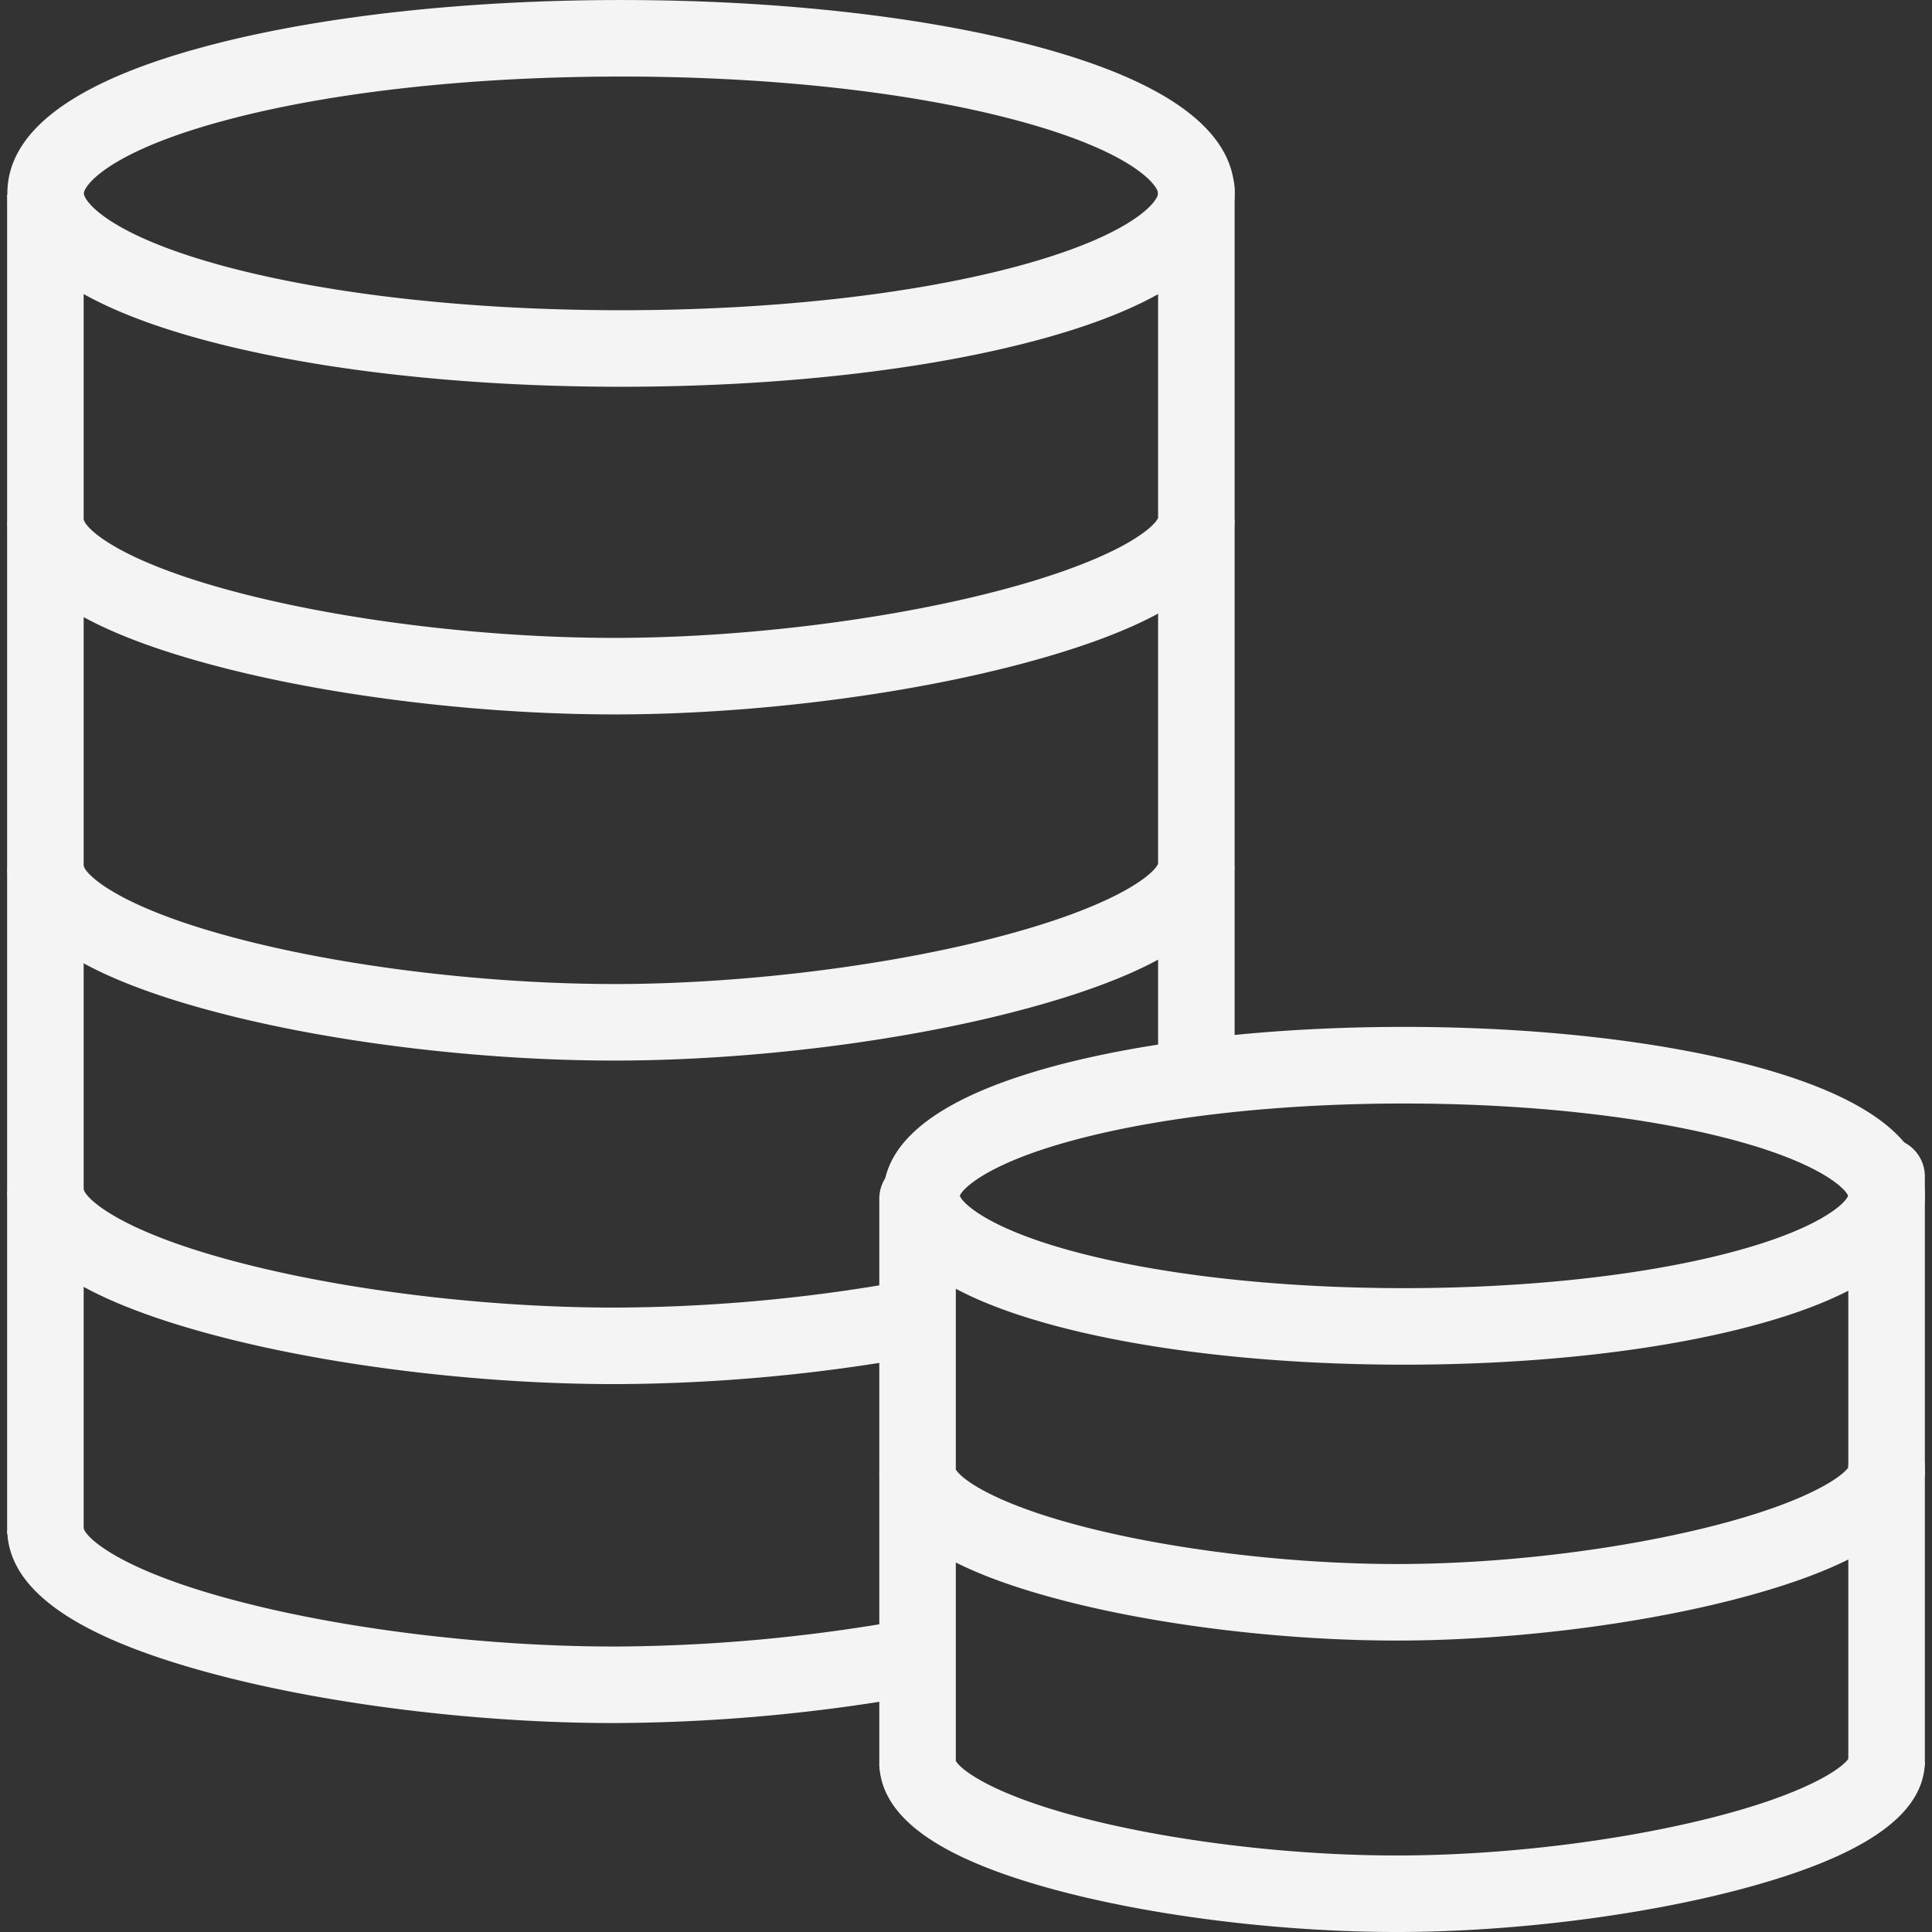 <?xml version="1.0" standalone="no"?><!DOCTYPE svg PUBLIC "-//W3C//DTD SVG 1.1//EN" "http://www.w3.org/Graphics/SVG/1.1/DTD/svg11.dtd"><svg t="1565935648486" class="icon" viewBox="0 0 1024 1024" version="1.1" xmlns="http://www.w3.org/2000/svg" p-id="6792" width="16" height="16" xmlns:xlink="http://www.w3.org/1999/xlink"><rect x="0" y="0" width="1024" height="1024" fill="#333333" stroke="none"/><defs><style type="text/css"></style></defs><path d="M634.094 573.745a20.282 20.282 0 0 1-20.282-20.282V100.681a20.282 20.282 0 0 1 20.282-20.282 20.282 20.282 0 0 1 20.282 20.282v452.782a20.282 20.282 0 0 1-20.282 20.282z" p-id="6793" fill="#f4f4f5"></path><path d="M329.129 204.99c-83.192 0-161.644-8.797-220.915-24.779-69.226-18.66-104.309-44.806-104.309-77.71s35.094-59.108 104.309-77.71C167.485 8.808 245.937 0.012 329.129 0.012S490.773 8.808 550.044 24.791c69.226 18.66 104.309 44.806 104.309 77.71s-35.094 59.108-104.309 77.71c-59.271 15.971-137.722 24.779-220.915 24.779z m0-164.414c-79.727 0-154.435 8.298-210.356 23.377C57.069 80.584 44.459 98.595 44.459 102.501s12.61 21.905 74.314 38.56c55.956 15.067 130.641 23.365 210.356 23.365s154.435-8.298 210.356-23.365c61.751-16.655 74.326-34.654 74.326-38.56s-12.575-21.916-74.326-38.548C483.564 48.874 408.844 40.565 329.129 40.565zM325.617 378.653c-68.937 0-145.708-9.063-205.836-24.339C42.755 334.762 4.833 309.403 3.883 276.755l40.565-1.24c0.695 4.01 17.825 22.797 88.79 40.333 57.034 14.128 129.853 22.45 194.571 22.241 63.744-0.185 136.285-8.82 193.922-23.087 70.269-17.385 90.575-35.708 92.151-40.762a2.086 2.086 0 0 0-0.07 0.533l40.565 0.684c-0.533 31.721-38.339 56.918-115.563 77.049-62.006 16.179-140.84 25.95-210.889 26.147z" p-id="6794" fill="#f4f4f5"></path><path d="M3.778 103.196h40.565V812.798H3.778z" p-id="6795" fill="#f4f4f5"></path><path d="M325.571 562.12c-68.937 0-145.696-9.063-205.836-24.339C42.709 518.23 4.787 492.871 3.836 460.222l40.565-1.24c0.695 4.01 17.825 22.797 88.79 40.321 57.045 14.14 129.818 22.392 194.524 22.253 63.744-0.185 136.285-8.82 193.922-23.087 70.269-17.385 90.575-35.708 92.151-40.762a2.086 2.086 0 0 0-0.07 0.533l40.565 0.695c-0.533 31.721-38.339 56.918-115.563 77.049-61.959 16.156-140.782 25.927-210.831 26.135zM325.571 733.604c-68.937 0-145.696-9.063-205.836-24.339C42.709 689.713 4.787 664.355 3.836 631.706l40.565-1.24c0.695 4.01 17.825 22.797 88.79 40.321 57.045 14.14 129.818 22.461 194.524 22.253a879.428 879.428 0 0 0 139.901-12.03l6.687 40.008a920.734 920.734 0 0 1-146.415 12.587zM325.571 913.259c-68.937 0-145.696-9.063-205.836-24.339C42.709 869.368 4.787 844.009 3.836 811.361l40.565-1.24c0.695 4.01 17.825 22.797 88.79 40.321 57.045 14.128 129.818 22.45 194.524 22.241a889.291 889.291 0 0 0 147.33-13.305l7.058 39.95a931.2 931.2 0 0 1-154.273 13.908z" p-id="6796" fill="#f4f4f5"></path><path d="M486.323 954.785a20.282 20.282 0 0 1-20.282-20.282v-299.135a20.282 20.282 0 0 1 40.565 0v299.135a20.282 20.282 0 0 1-20.282 20.282zM999.928 799.435a20.282 20.282 0 0 1-20.282-20.282v-155.652a20.282 20.282 0 0 1 40.565 0v155.652a20.282 20.282 0 0 1-20.282 20.282z" p-id="6797" fill="#f4f4f5"></path><path d="M744.174 723.312c-70.049 0-136.158-7.452-186.145-20.978-59.653-16.145-89.891-39.197-89.891-68.519s30.25-52.34 89.891-68.566c49.987-13.525 116.096-20.978 186.145-20.978s136.158 7.452 186.145 20.978c59.653 16.145 89.891 39.197 89.891 68.519s-30.25 52.375-89.891 68.519c-49.976 13.572-116.084 21.024-186.145 21.024z m-235.437-89.497c1.159 3.535 14.742 17.872 64.903 30.69 46.047 11.764 106.627 18.242 170.487 18.242s124.44-6.479 170.487-18.242c50.207-12.818 63.744-27.155 64.903-30.69-1.159-3.535-14.742-17.872-64.903-30.69-46.047-11.764-106.627-18.242-170.487-18.242s-124.348 6.467-170.441 18.231c-50.207 12.83-63.791 27.167-64.95 30.702zM740.21 869.53c-58.297 0-123.212-7.661-174.091-20.572-66.422-16.863-99.151-39.197-100.044-68.311l40.565-1.24a2.828 2.828 0 0 0-0.151-0.881c1.692 4.219 19.506 19.343 77.177 32.962 46.429 10.964 104.819 17.478 156.568 17.478H742.053c52.827-0.151 110.857-6.954 159.222-18.544 57.949-13.908 76.69-28.975 78.672-33.193a4.393 4.393 0 0 0-0.29 1.576l40.565 0.695c-0.487 28.337-33.089 50.555-99.673 67.917-52.444 13.664-119.109 21.928-178.345 22.113z" p-id="6798" fill="#f4f4f5"></path><path d="M999.928 953.904a20.282 20.282 0 0 1-20.282-20.282v-155.652a20.282 20.282 0 0 1 40.565 0v155.652a20.282 20.282 0 0 1-20.282 20.282z" p-id="6799" fill="#f4f4f5"></path><path d="M740.187 1024c-58.297 0-123.224-7.661-174.091-20.572-66.422-16.852-99.151-39.197-100.032-68.311l40.565-1.24a2.828 2.828 0 0 0-0.151-0.881c1.692 4.219 19.506 19.343 77.177 32.962 46.974 11.092 106.163 17.675 158.387 17.478 52.827-0.151 110.857-6.954 159.222-18.544 57.949-13.908 76.69-28.975 78.672-33.193a4.393 4.393 0 0 0-0.29 1.576l40.565 0.695c-0.487 28.349-33.089 50.555-99.673 67.917-52.444 13.664-119.109 21.928-178.345 22.113z" p-id="6800" fill="#f4f4f5"></path></svg>
